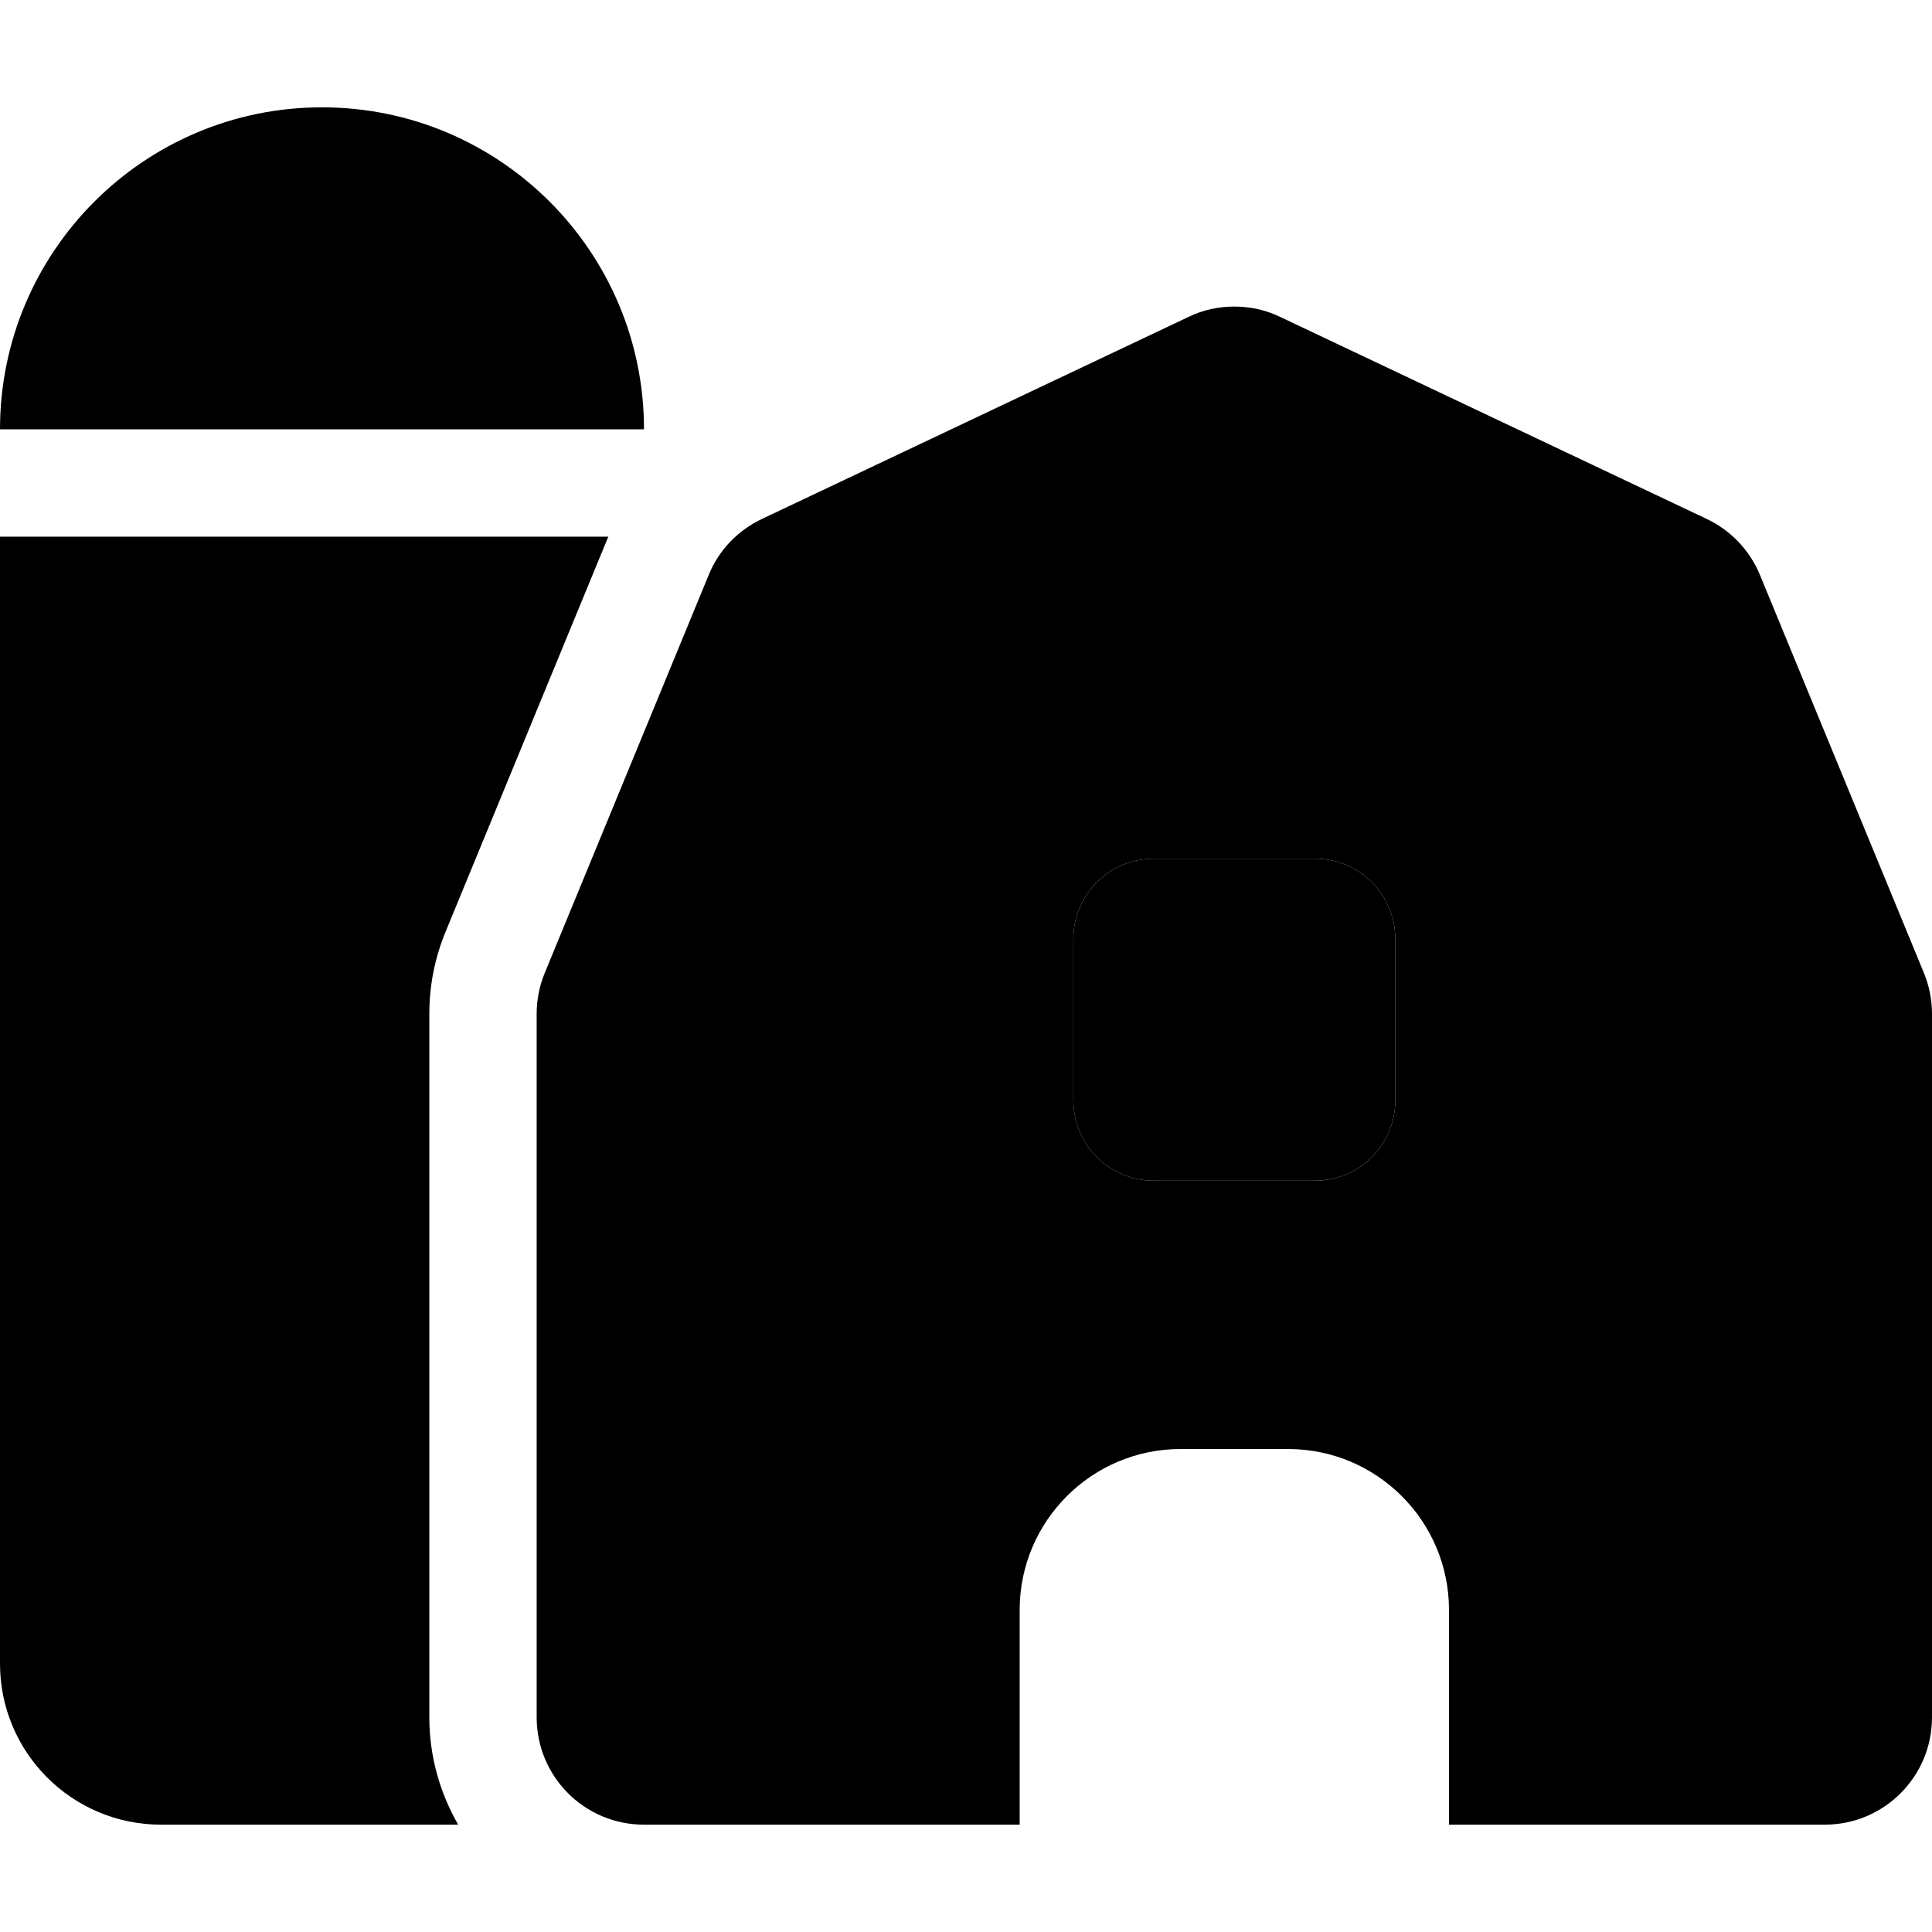 <svg xmlns="http://www.w3.org/2000/svg" width="24" height="24" viewBox="0 0 576 512">
    <path class="pr-icon-duotone-secondary" d="M160 270.3c0-4.2 .8-8.3 2.4-12.2l48.9-118.7c3-7.4 8.7-13.3 15.9-16.7L354.3 62.5c4.3-2.1 9-3.1 13.7-3.1s9.4 1 13.7 3.1l127.1 60.2c7.2 3.4 12.9 9.4 15.9 16.7l48.9 118.7c1.6 3.9 2.4 8 2.4 12.2L576 480c0 17.7-14.3 32-32 32l-112 0 0-64c0-26.5-21.5-48-48-48l-32 0c-26.5 0-48 21.5-48 48l0 64-112 0c-17.7 0-32-14.3-32-32l0-209.7zM320 248l0 48c0 13.3 10.7 24 24 24c16 0 32 0 48 0c13.3 0 24-10.7 24-24l0-48c0-13.3-10.7-24-24-24c-16 0-32 0-48 0c-13.3 0-24 10.7-24 24z"/>
    <path class="pr-icon-duotone-primary" d="M0 96l192 0c0-53-43-96-96-96S0 43 0 96zm181.4 32L0 128 0 464c0 26.5 21.5 48 48 48l88.6 0c-5.4-9.4-8.6-20.3-8.6-32l0-209.7c0-8.4 1.6-16.6 4.8-24.4l48.6-118zM344 224c-13.3 0-24 10.7-24 24l0 48c0 13.3 10.7 24 24 24l48 0c13.3 0 24-10.7 24-24l0-48c0-13.3-10.7-24-24-24l-48 0z"/>
</svg>